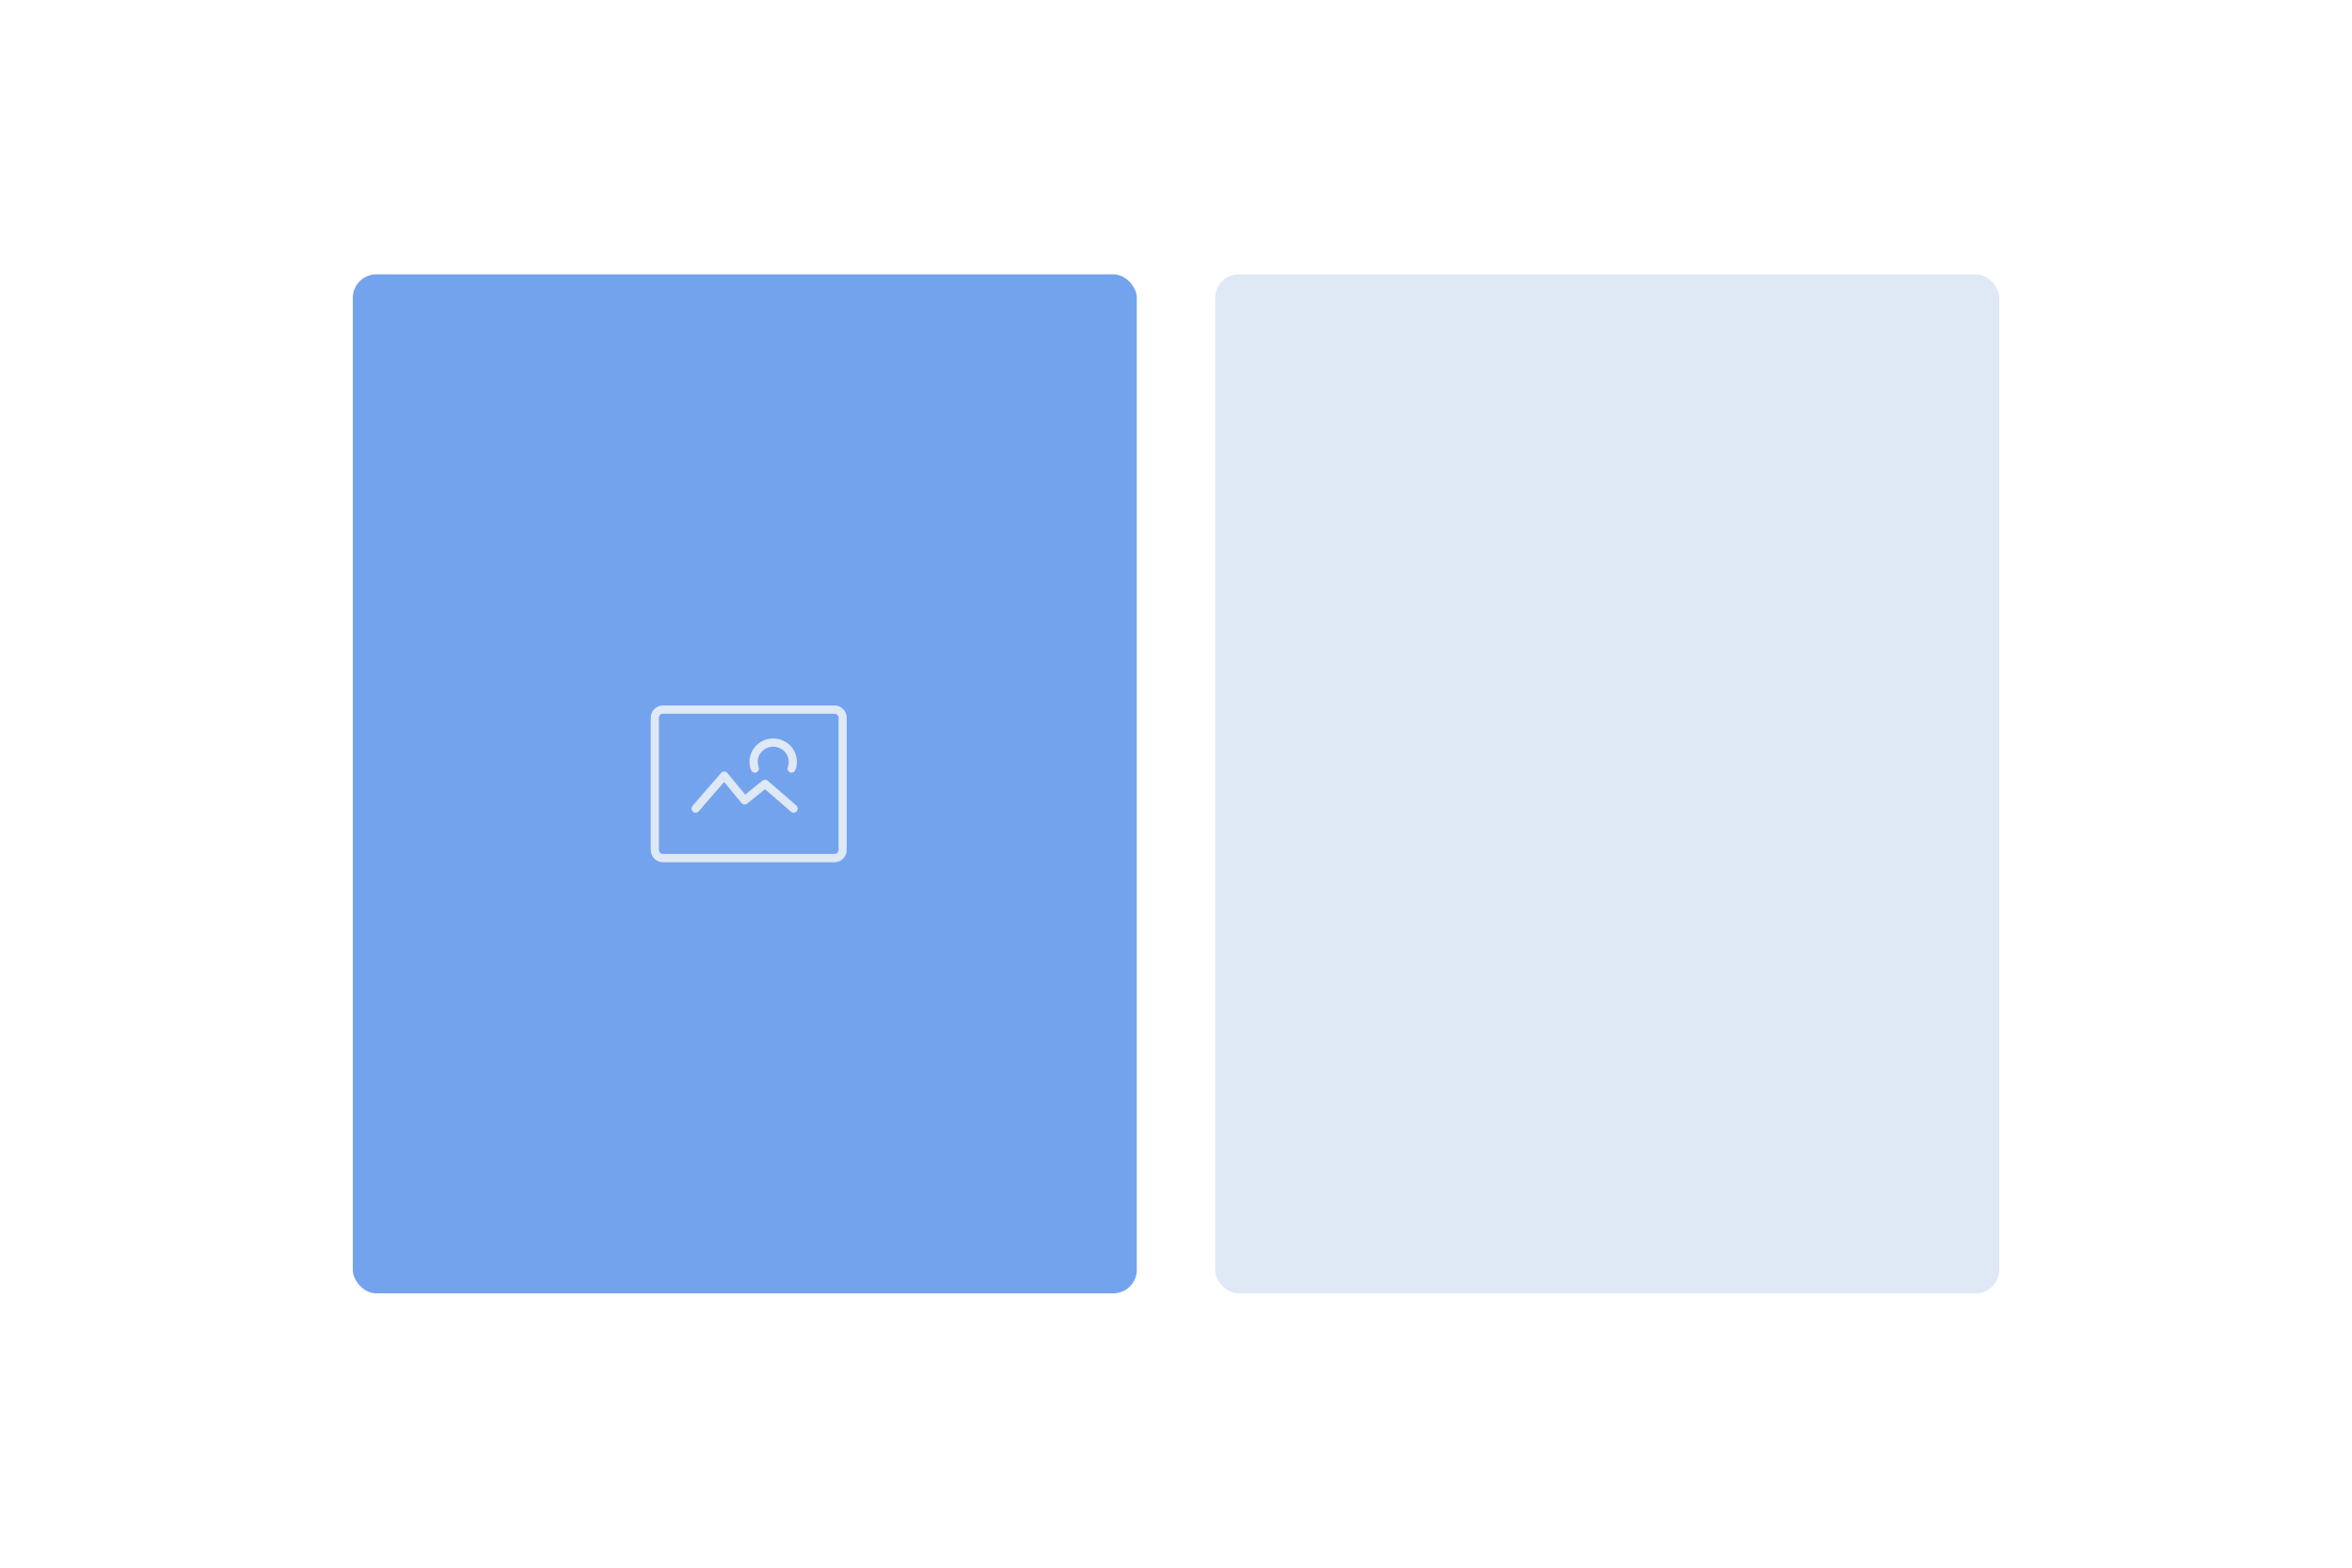 <svg width="300" height="200" viewBox="0 0 300 200" fill="none" xmlns="http://www.w3.org/2000/svg">
<rect width="300" height="200" fill="white"/>
<rect x="45" y="35" width="100" height="130" rx="3" fill="#74A3EE"/>
<path d="M96.646 97.193C96.646 96.141 97.518 95.263 98.625 95.263C99.732 95.263 100.604 96.141 100.604 97.193C100.604 97.427 100.562 97.651 100.484 97.858C100.381 98.13 100.516 98.434 100.785 98.537C101.054 98.64 101.355 98.504 101.457 98.232C101.579 97.908 101.646 97.558 101.646 97.193C101.646 95.532 100.279 94.21 98.625 94.21C96.971 94.21 95.604 95.532 95.604 97.193C95.604 97.558 95.671 97.908 95.793 98.232C95.895 98.504 96.196 98.64 96.465 98.537C96.734 98.434 96.869 98.13 96.766 97.858C96.689 97.651 96.646 97.427 96.646 97.193Z" fill="#DFE8F5"/>
<path d="M92.775 98.61C92.678 98.492 92.534 98.423 92.381 98.421C92.229 98.419 92.083 98.485 91.983 98.601L88.337 102.811C88.148 103.03 88.17 103.363 88.386 103.554C88.603 103.745 88.932 103.723 89.121 103.504L92.365 99.758L94.579 102.442C94.761 102.662 95.083 102.695 95.305 102.516L97.572 100.683L100.89 103.557C101.109 103.747 101.437 103.721 101.625 103.5C101.812 103.28 101.787 102.947 101.568 102.758L97.922 99.6C97.732 99.436 97.453 99.431 97.258 99.589L95.052 101.372L92.775 98.61Z" fill="#DFE8F5"/>
<path fill-rule="evenodd" clip-rule="evenodd" d="M84.562 90C83.7 90 83 90.707 83 91.579V108.421C83 109.293 83.7 110 84.562 110H106.437C107.3 110 108 109.293 108 108.421V91.579C108 90.707 107.3 90 106.437 90H84.562ZM84.042 91.579C84.042 91.288 84.275 91.053 84.562 91.053H106.437C106.725 91.053 106.958 91.288 106.958 91.579V108.421C106.958 108.712 106.725 108.947 106.437 108.947H84.562C84.275 108.947 84.042 108.712 84.042 108.421V91.579Z" fill="#DFE8F5"/>
<rect x="155" y="35" width="100" height="130" rx="3" fill="#DFE8F5"/>
</svg>
